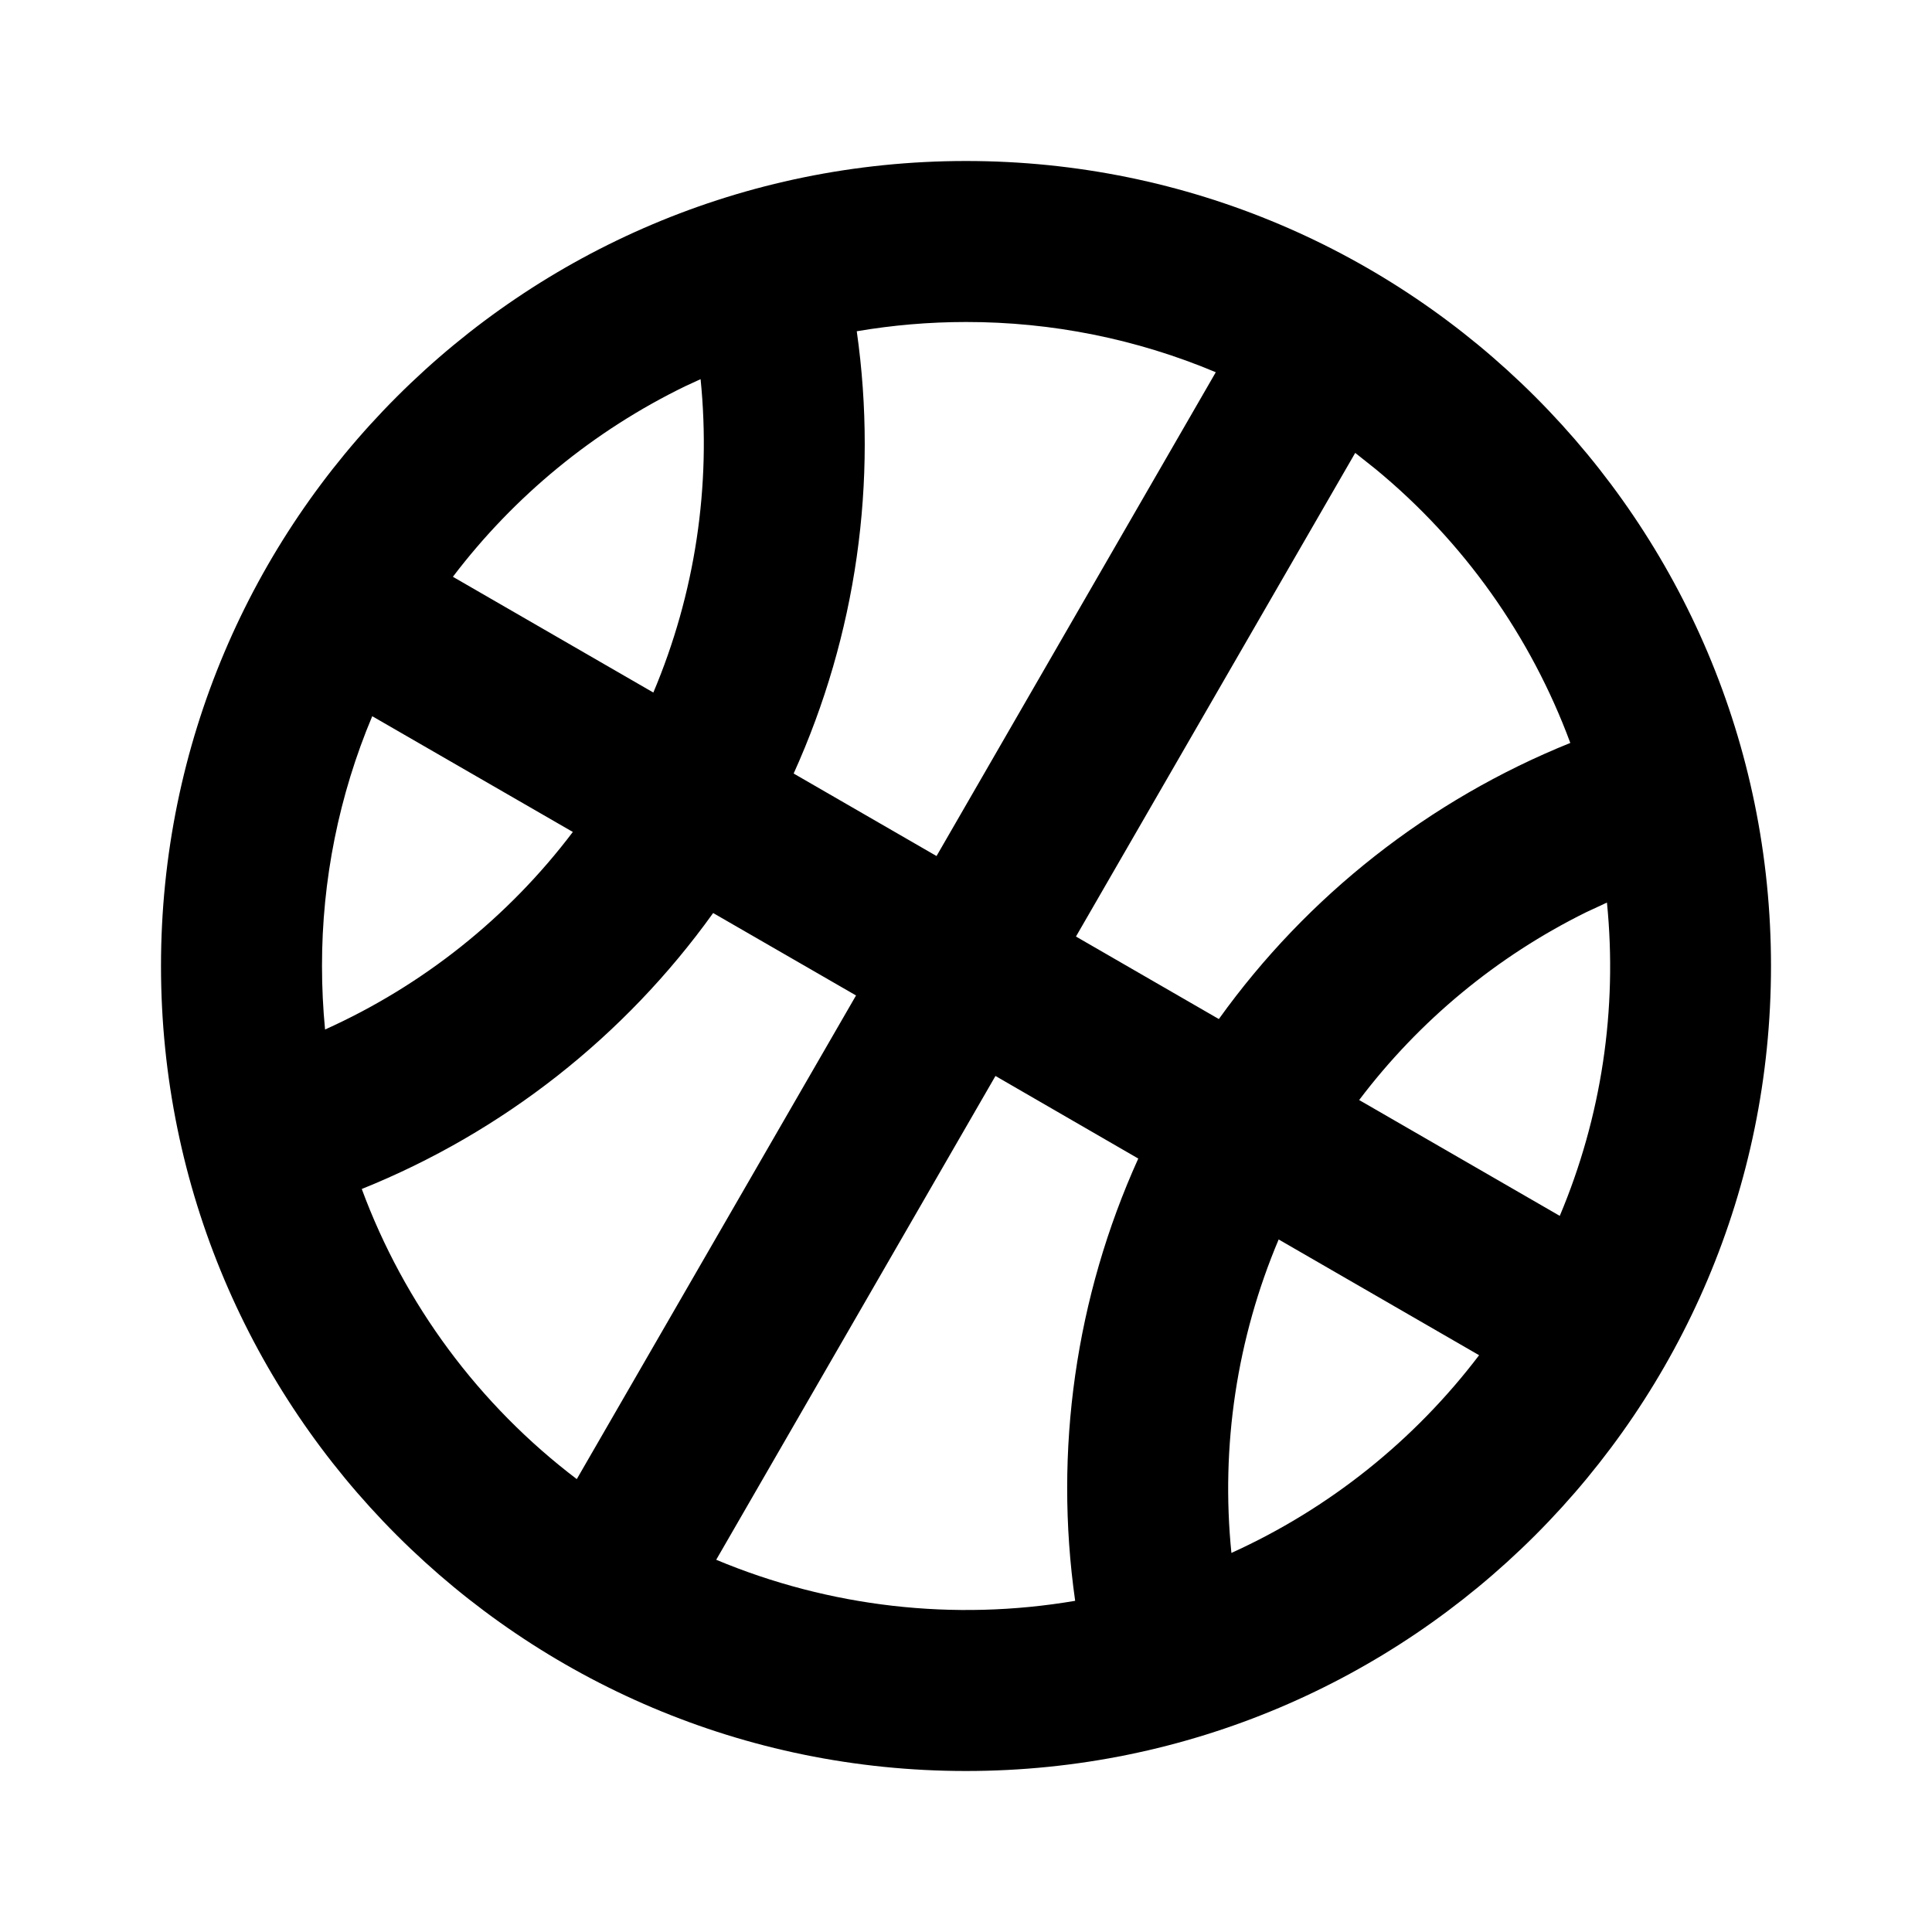 <svg xmlns="http://www.w3.org/2000/svg" width="24" height="24" fill="none"><g clip-path="url(#a)"><g><path fill="currentColor" d="M12 2C17.523 2 22 6.477 22 12C22 17.523 17.523 22 12 22C6.477 22 2 17.523 2 12C2 6.477 6.477 2 12 2ZM12.366 13.366L8.897 19.376C10.305 19.965 11.851 20.142 13.356 19.886C13.09 18.017 13.362 16.112 14.14 14.392L12.366 13.366ZM15.884 15.397C15.365 16.625 15.163 17.964 15.297 19.291C16.511 18.741 17.568 17.896 18.374 16.835L15.884 15.397ZM8.859 11.342C7.759 12.876 6.245 14.065 4.494 14.77C5.023 16.201 5.95 17.452 7.165 18.374L10.634 12.366L8.859 11.342ZM19.962 11.212L19.704 11.332C18.595 11.88 17.63 12.678 16.884 13.665L19.376 15.104C19.894 13.876 20.095 12.537 19.962 11.211V11.212ZM4 12C4 12.266 4.013 12.53 4.038 12.789C5.253 12.242 6.312 11.398 7.116 10.335L4.624 8.897C4.211 9.879 3.999 10.934 4 12ZM16.835 5.626L13.366 11.634L15.141 12.659C16.241 11.125 17.756 9.935 19.507 9.229C19.015 7.901 18.181 6.727 17.088 5.827L16.835 5.626ZM12 4C11.537 4 11.084 4.04 10.643 4.115C10.909 5.984 10.637 7.889 9.859 9.609L11.634 10.634L15.103 4.624C14.121 4.211 13.066 3.999 12 4ZM8.703 4.71L8.512 4.798C7.378 5.349 6.389 6.16 5.626 7.165L8.116 8.603C8.635 7.375 8.837 6.036 8.703 4.71Z"/></g></g><defs><clipPath id="a"><rect width="24" height="24" fill="#fff"/></clipPath></defs></svg>